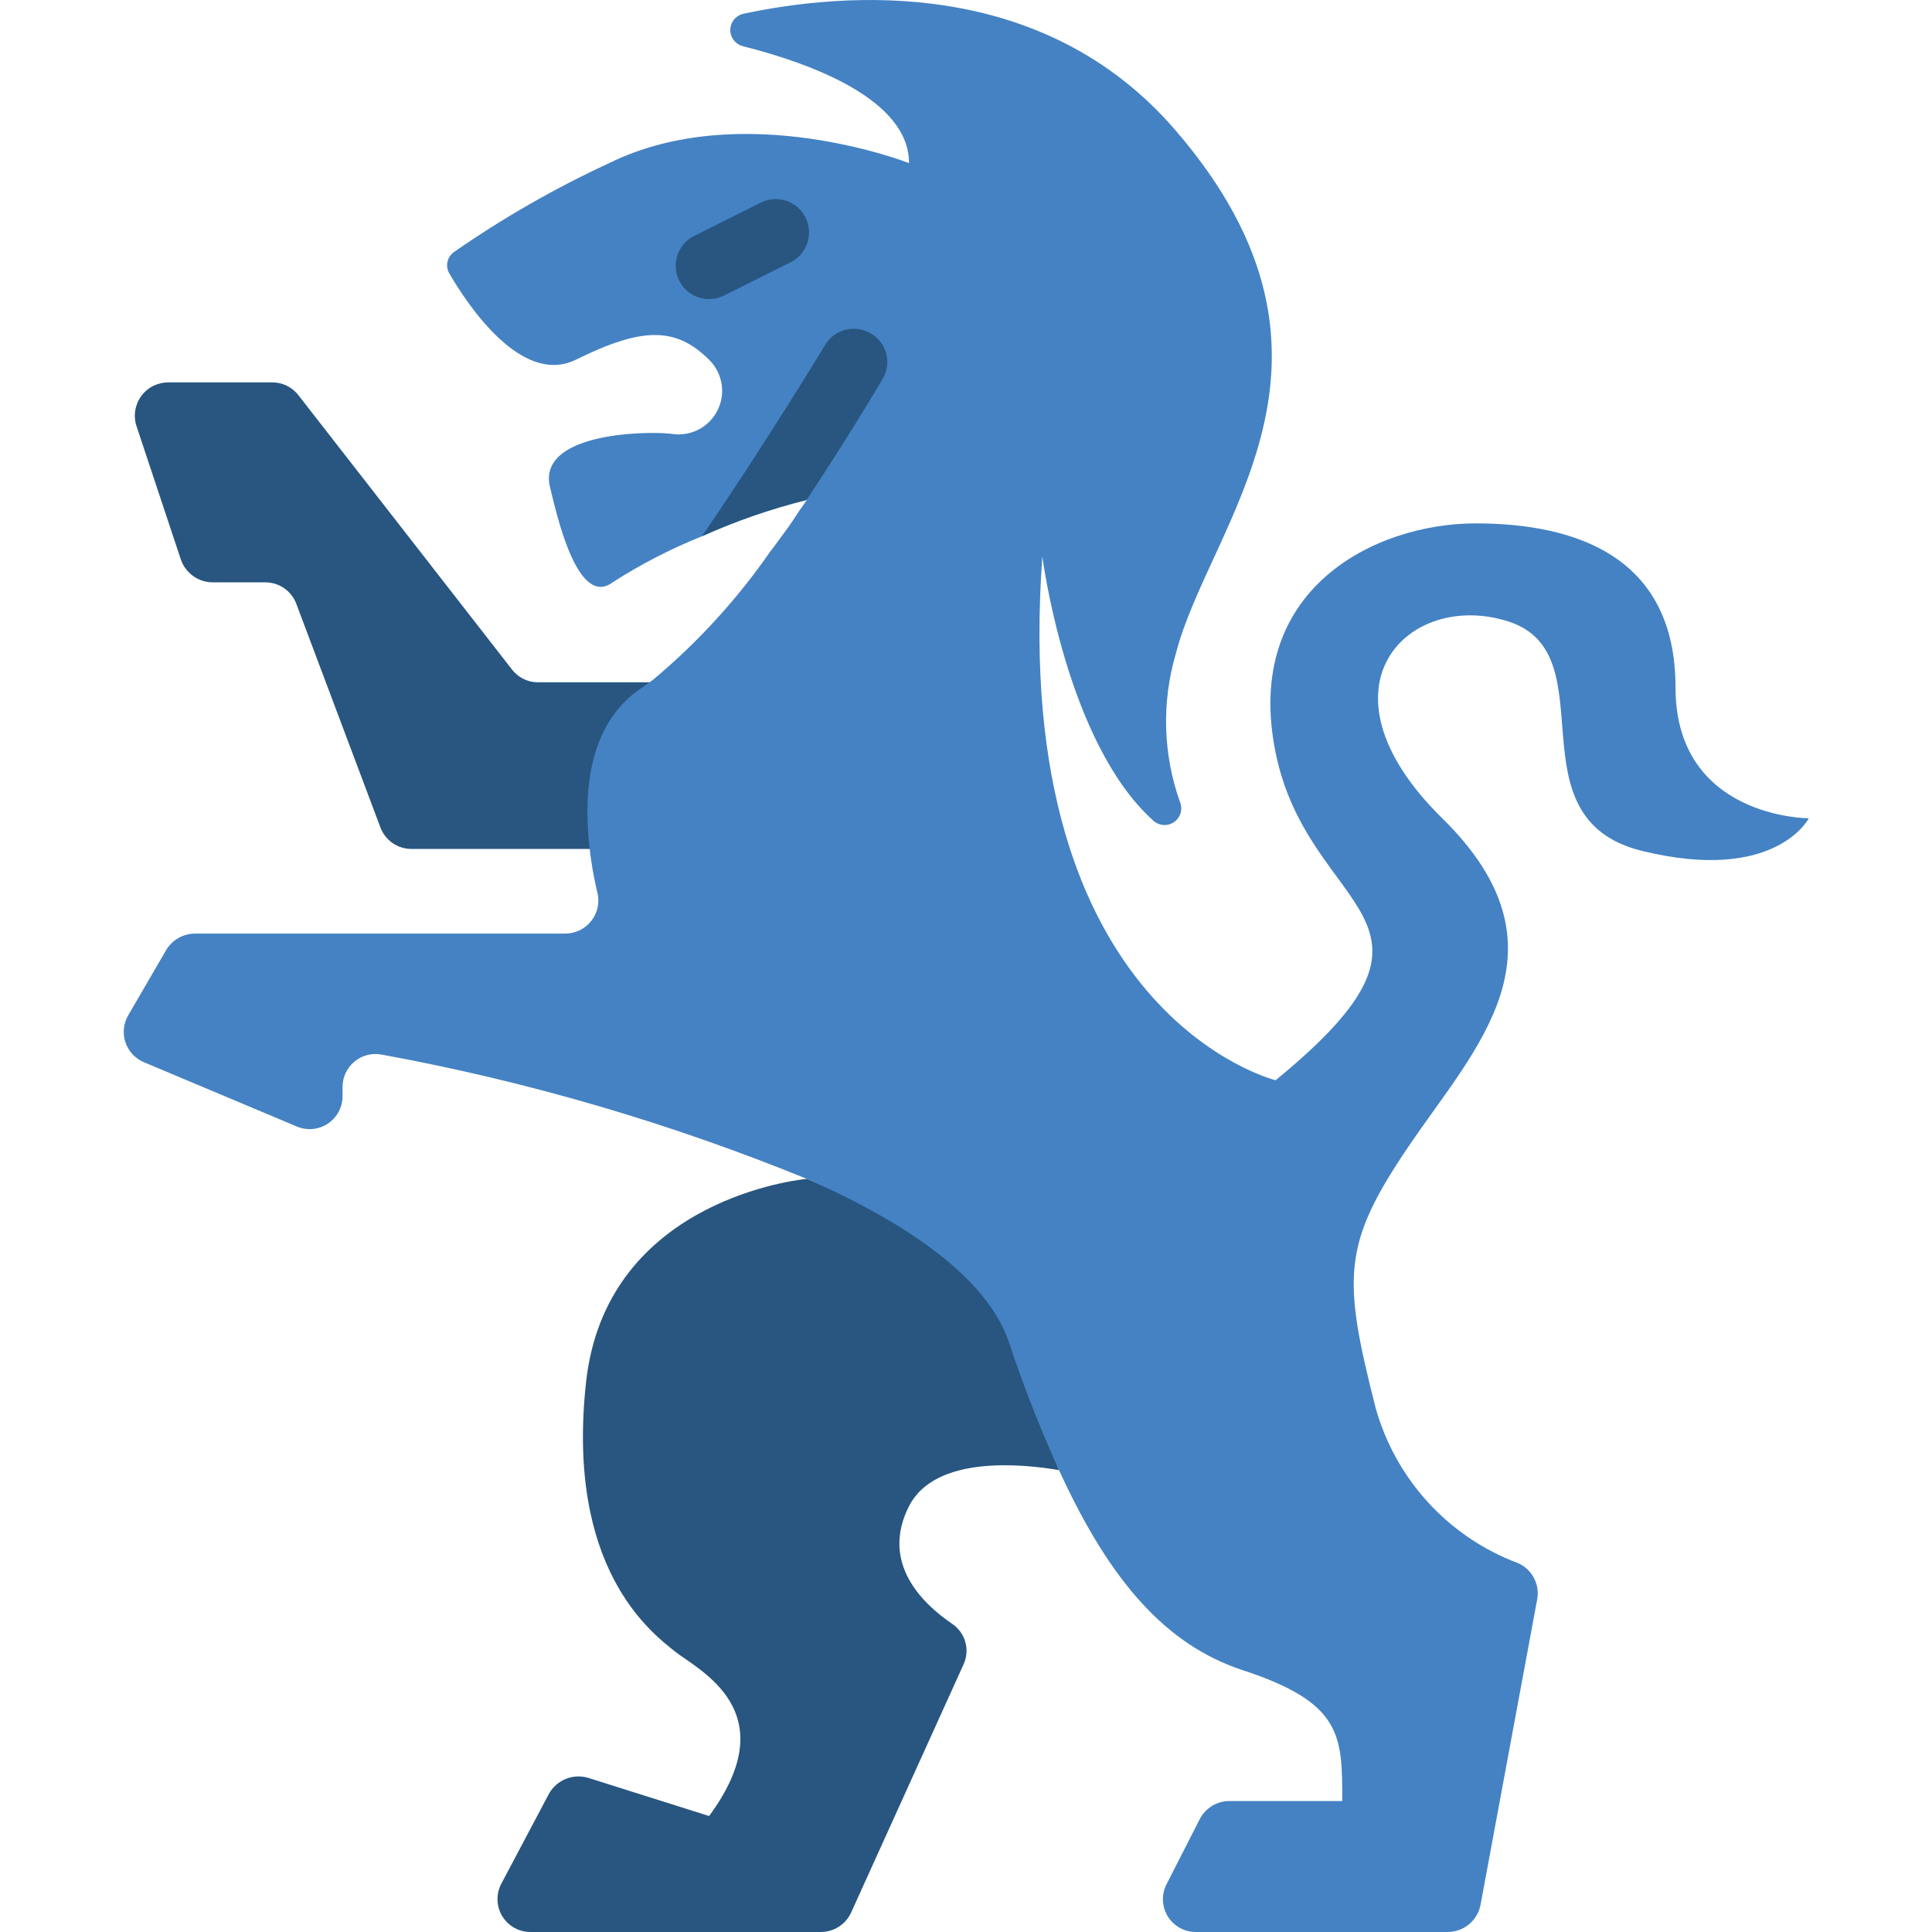 <svg height="511pt" viewBox="-32 0 511 511.78" width="511pt" xmlns="http://www.w3.org/2000/svg"><path d="m143.84 184.539c-.969.707-1.852 1.324-2.734 1.941-12.977 8.477-15.359 24.367-14.391 38.312l-3.266.09h-46.875c-3.664-.012-6.941-2.301-8.207-5.738l-22.246-59.145c-1.27-3.441-4.543-5.73-8.211-5.738h-13.992c-3.781-.027-7.141-2.43-8.387-6.004l-11.738-35.309c-.914-2.699-.465-5.672 1.195-7.984 1.664-2.309 4.34-3.676 7.188-3.668h27.543c2.738-.016 5.32 1.262 6.977 3.441l56.496 72.562c1.652 2.18 4.234 3.457 6.973 3.441h30.984zm0 0" fill="#285680"/><path d="m208.414 398.961c-7.68 15.098 3.621 25.867 11.387 31.16 3.5 2.332 4.805 6.848 3.09 10.684l-29.836 65.855c-1.449 3.129-4.586 5.125-8.031 5.117h-76.801c-3.062.043-5.918-1.527-7.527-4.129-1.609-2.605-1.734-5.863-.328-8.582l12.621-23.836c2.062-3.766 6.504-5.539 10.594-4.234l31.867 10.062c20.57-27.895-2.914-38.664-9.18-43.695-6.27-5.035-28.867-22.07-23.395-71.418 5.207-46.254 52.523-53.051 58.438-53.672h.09c26.129 11.566 65.324 26.043 71.152 43.344 4.324 12.801-8.918 24.102-4.414 33.812-9.801-1.68-32.84-3.973-39.727 9.531zm0 0" fill="#285680"/><path d="m446.758 216.762s-8.824 17.301-44.137 8.648c-35.309-8.648-8.828-52.082-35.309-60.734-26.484-8.648-52.965 17.391-17.656 52.086 35.309 34.691 8.828 60.73-8.828 86.773-17.656 26.043-17.656 34.691-8.828 69.387 5.285 18.938 19.285 34.223 37.695 41.137 3.711 1.605 5.828 5.551 5.121 9.531l-15.008 80.949c-.785 4.172-4.41 7.203-8.652 7.238h-66.648c-3.031.055-5.871-1.473-7.496-4.035-1.621-2.559-1.793-5.781-.449-8.5l8.828-17.301c1.512-2.996 4.59-4.879 7.945-4.855h29.836c0-17.391 0-26.043-26.48-34.691-19.949-6.621-34.871-23.043-48.551-52.965-5.016-11.027-9.434-22.312-13.242-33.812-5.828-17.301-27.367-31.777-53.496-43.344h-.09c-36.309-14.824-74.059-25.859-112.637-32.926-2.566-.477-5.207.215-7.207 1.891-1.996 1.672-3.145 4.152-3.121 6.762v2.383c0 2.918-1.461 5.645-3.895 7.262-2.43 1.613-5.512 1.902-8.199.77l-40.52-17.035c-2.316-.973-4.102-2.898-4.898-5.285-.793-2.383-.52-4.992.75-7.164l10.062-17.301c1.605-2.664 4.48-4.305 7.59-4.324h98.164c2.668-.02 5.18-1.25 6.828-3.348 1.652-2.094 2.258-4.828 1.648-7.422-1.277-5.309-2.102-10.711-2.473-16.156-.973-13.945 1.41-29.836 14.387-38.312.883-.617 1.766-1.234 2.738-1.941 11.949-9.977 22.492-21.527 31.336-34.34.09-.086.18-.086.18-.176l4.414-6.004c.969-1.41 1.941-2.824 2.824-4.234.793-1.059 1.41-2.031 2.117-3.004h-.176v.09c-9.512 2.367-18.789 5.586-27.719 9.621-8.191 3.285-16.051 7.336-23.48 12.094-9.711 7.414-15.273-19.508-16.684-24.98-3.621-14.215 24.098-15.098 31.953-14.301 4.988.902 9.98-1.551 12.312-6.051s1.453-9.996-2.16-13.547c-8.828-8.738-17.656-8.738-35.309 0-14.301 6.973-28.516-14.301-33.457-22.777-1.172-1.918-.672-4.414 1.148-5.734 13.004-9.035 26.766-16.922 41.133-23.57 35.312-17.391 79.449 0 79.449 0 0-16.863-25.863-26.395-44.047-30.984-1.961-.512-3.32-2.293-3.301-4.316.023-2.027 1.418-3.777 3.387-4.246 27.188-5.828 79.449-9.977 114.582 30.895 52.613 61.086 8.828 104.078 0 138.77-3.738 12.832-3.336 26.516 1.148 39.105.793 1.914.152 4.121-1.547 5.309-1.695 1.188-3.988 1.039-5.516-.363-23.129-20.746-29.395-70.004-29.395-70.004-8.828 121.469 61.793 138.77 61.793 138.77 52.965-43.344 8.828-43.344 0-86.773-8.828-43.434 26.48-60.734 52.965-60.734 26.48 0 52.965 8.738 52.965 43.43 0 34.695 35.309 34.695 35.309 34.695zm0 0" fill="#4482c3"/><g fill="#285680"><path d="m201.441 100.324c-.352.617-8.211 14.035-20.129 32.043h-.086v.09c-9.512 2.367-18.789 5.586-27.719 9.621.176-.266.352-.441.441-.617 15.891-23.129 32.133-49.875 32.219-50.051 2.488-4.195 7.902-5.578 12.094-3.09 2.027 1.156 3.508 3.078 4.105 5.336.598 2.258.262 4.66-.926 6.668zm0 0"/><path d="m155.449 79.227c-4.098.008-7.664-2.809-8.609-6.797-.941-3.988.984-8.102 4.656-9.93l17.652-8.828c4.363-2.18 9.668-.41 11.848 3.953 2.18 4.363.41 9.668-3.953 11.848l-17.656 8.828c-1.223.609-2.57.926-3.938.926zm0 0"/></g></svg>